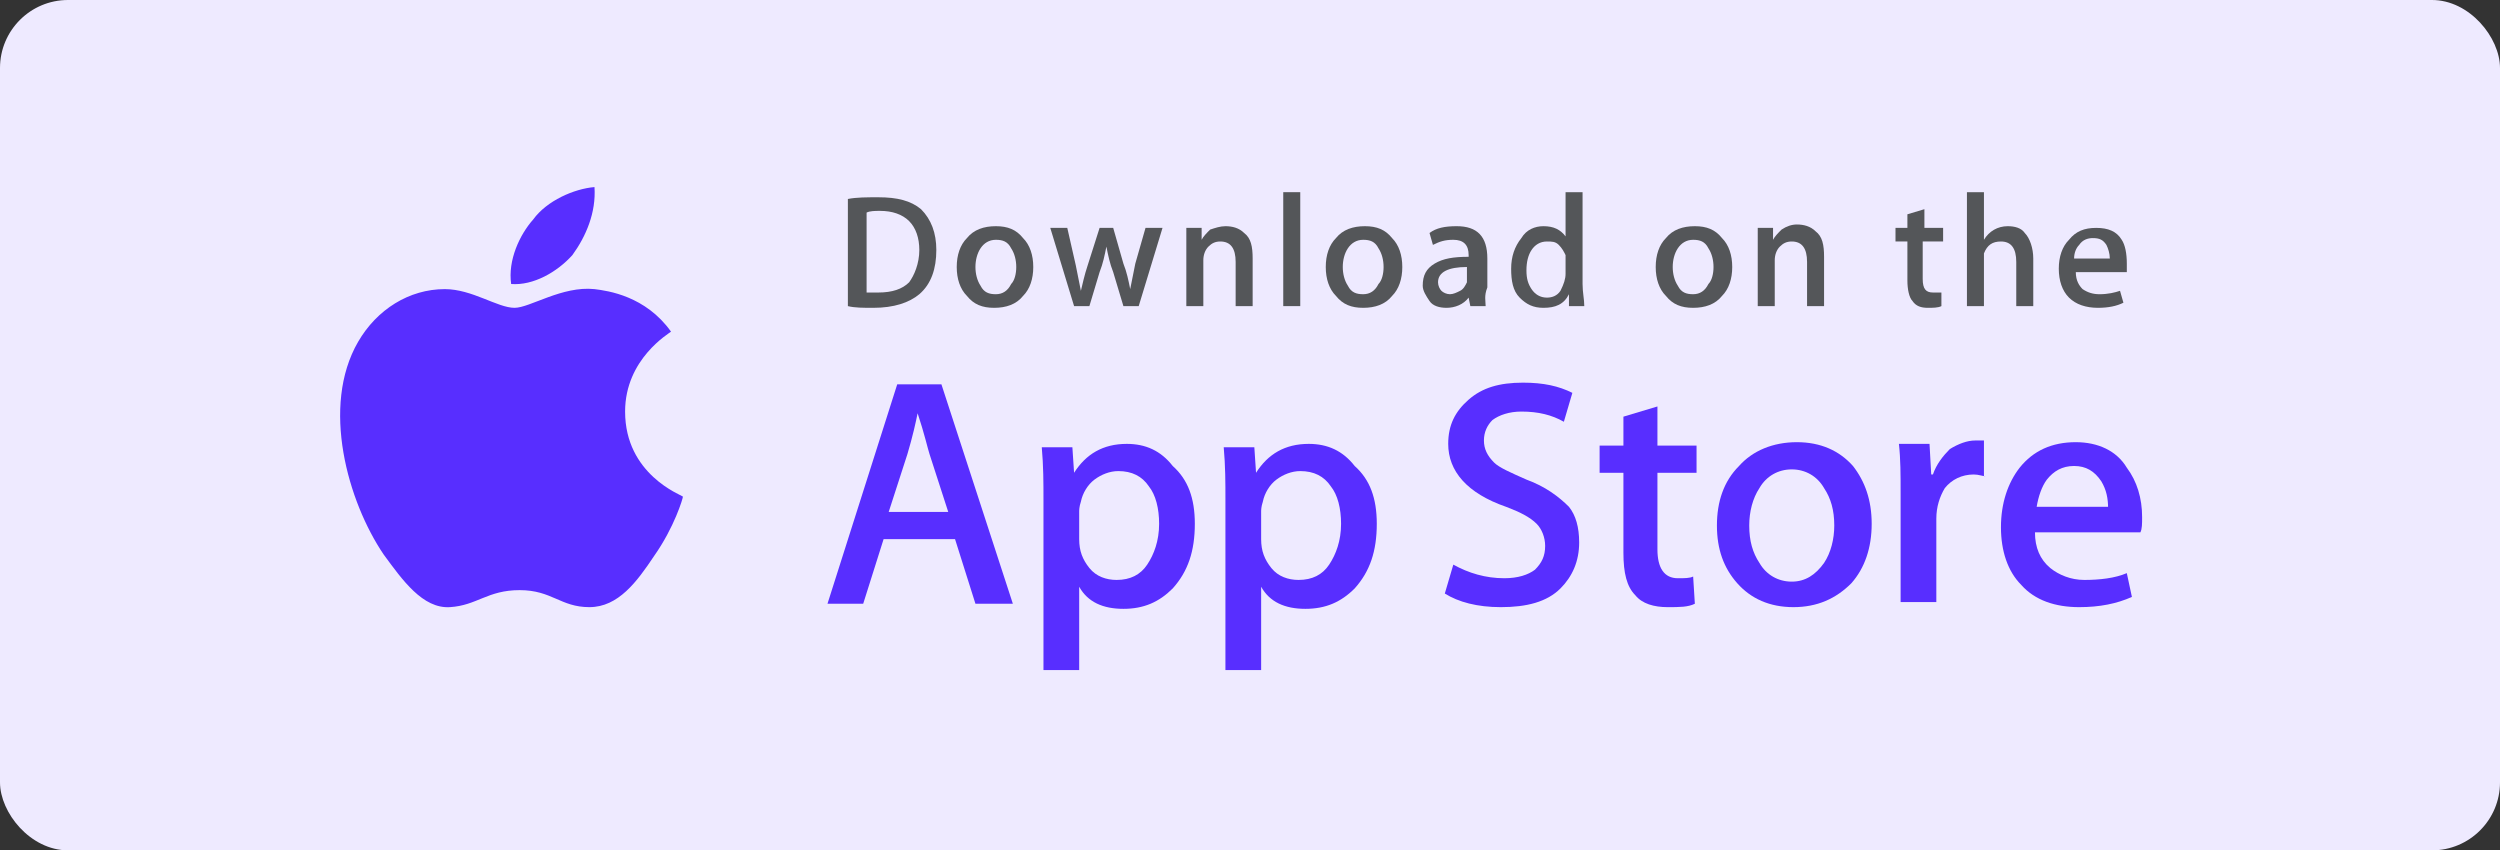<svg width="147" height="50" viewBox="0 0 147 50" fill="none" xmlns="http://www.w3.org/2000/svg">
<rect x="0" y="0" width="147" height="50" fill="#333333" stroke="none"/>
<rect width="147" height="50" rx="4" fill="#EEEAFF"/>
<path d="M36.756 24.2C36.756 21.1 39.356 19.6 39.456 19.5C37.956 17.4 35.756 17.1 34.956 17C33.056 16.8 31.156 18.1 30.256 18.1C29.256 18.1 27.756 17 26.156 17C24.056 17 22.156 18.2 21.056 20.1C18.856 23.9 20.456 29.5 22.556 32.6C23.656 34.1 24.856 35.8 26.456 35.7C28.056 35.6 28.656 34.7 30.556 34.7C32.456 34.7 32.956 35.7 34.656 35.7C36.356 35.7 37.456 34.2 38.456 32.7C39.656 31 40.156 29.3 40.156 29.2C40.056 29.1 36.756 27.9 36.756 24.2Z" fill="#582EFF"/>
<path d="M33.656 15C34.456 13.9 35.056 12.5 34.956 11C33.756 11.1 32.156 11.8 31.356 12.9C30.556 13.8 29.856 15.3 30.056 16.7C31.356 16.8 32.756 16 33.656 15Z" fill="#582EFF"/>
<path d="M59.556 35.5H57.356L56.156 31.7H51.956L50.756 35.5H48.656L52.756 22.6H55.356L59.556 35.5ZM55.756 30.1L54.656 26.7C54.556 26.4 54.356 25.5 53.956 24.3C53.856 24.8 53.656 25.7 53.356 26.7L52.256 30.1H55.756Z" fill="#582EFF"/>
<path d="M70.256 30.8C70.256 32.4 69.856 33.6 68.956 34.6C68.156 35.4 67.256 35.8 66.056 35.8C64.856 35.8 63.956 35.4 63.456 34.5V39.4H61.356V29.4C61.356 28.4 61.356 27.4 61.256 26.3H63.056L63.156 27.8C63.856 26.7 64.856 26.1 66.256 26.1C67.356 26.1 68.256 26.5 68.956 27.4C69.856 28.2 70.256 29.3 70.256 30.8ZM68.156 30.8C68.156 29.9 67.956 29.1 67.556 28.6C67.156 28 66.556 27.7 65.756 27.7C65.256 27.7 64.756 27.9 64.356 28.2C63.956 28.5 63.656 29 63.556 29.5C63.456 29.8 63.456 30 63.456 30.1V31.7C63.456 32.4 63.656 32.9 64.056 33.4C64.456 33.9 65.056 34.1 65.656 34.1C66.456 34.1 67.056 33.8 67.456 33.2C67.856 32.6 68.156 31.8 68.156 30.8Z" fill="#582EFF"/>
<path d="M80.955 30.8C80.955 32.4 80.555 33.6 79.655 34.6C78.855 35.4 77.955 35.8 76.755 35.8C75.555 35.8 74.655 35.4 74.155 34.5V39.4H72.055V29.4C72.055 28.4 72.055 27.4 71.955 26.3H73.755L73.855 27.8C74.555 26.7 75.555 26.1 76.955 26.1C78.055 26.1 78.955 26.5 79.655 27.4C80.555 28.2 80.955 29.3 80.955 30.8ZM78.855 30.8C78.855 29.9 78.655 29.1 78.255 28.6C77.855 28 77.255 27.7 76.455 27.7C75.955 27.7 75.455 27.9 75.055 28.2C74.655 28.5 74.355 29 74.255 29.5C74.155 29.8 74.155 30 74.155 30.1V31.7C74.155 32.4 74.355 32.9 74.755 33.4C75.155 33.9 75.755 34.1 76.355 34.1C77.155 34.1 77.755 33.8 78.155 33.2C78.555 32.6 78.855 31.8 78.855 30.8Z" fill="#582EFF"/>
<path d="M92.855 31.9C92.855 33 92.455 33.9 91.755 34.6C90.955 35.4 89.755 35.7 88.255 35.7C86.855 35.7 85.755 35.4 84.955 34.9L85.455 33.2C86.355 33.7 87.355 34 88.455 34C89.255 34 89.855 33.8 90.255 33.5C90.655 33.1 90.855 32.7 90.855 32.1C90.855 31.6 90.655 31.1 90.355 30.8C89.955 30.4 89.355 30.1 88.555 29.8C86.255 29 85.155 27.7 85.155 26.1C85.155 25 85.555 24.2 86.355 23.5C87.155 22.8 88.155 22.5 89.555 22.5C90.755 22.5 91.655 22.7 92.455 23.1L91.955 24.8C91.255 24.4 90.455 24.2 89.455 24.2C88.755 24.2 88.155 24.4 87.755 24.7C87.455 25 87.255 25.4 87.255 25.9C87.255 26.4 87.455 26.8 87.855 27.2C88.155 27.5 88.855 27.8 89.755 28.2C90.855 28.6 91.655 29.2 92.255 29.8C92.655 30.3 92.855 31 92.855 31.9Z" fill="#582EFF"/>
<path d="M99.757 27.8H97.457V32.3C97.457 33.4 97.857 34 98.657 34C99.057 34 99.357 34 99.557 33.9L99.657 35.5C99.257 35.7 98.757 35.7 98.057 35.7C97.257 35.7 96.557 35.5 96.157 35C95.657 34.5 95.457 33.7 95.457 32.5V27.8H94.057V26.2H95.457V24.5L97.457 23.9V26.2H99.757V27.8Z" fill="#582EFF"/>
<path d="M110.055 30.8C110.055 32.2 109.655 33.4 108.855 34.3C107.955 35.2 106.855 35.7 105.455 35.7C104.055 35.7 102.955 35.2 102.155 34.3C101.355 33.4 100.955 32.3 100.955 30.9C100.955 29.5 101.355 28.3 102.255 27.4C103.055 26.5 104.255 26 105.655 26C107.055 26 108.155 26.5 108.955 27.4C109.655 28.3 110.055 29.4 110.055 30.8ZM107.855 30.9C107.855 30 107.655 29.3 107.255 28.7C106.855 28 106.155 27.6 105.355 27.6C104.555 27.6 103.855 28 103.455 28.7C103.055 29.3 102.855 30.1 102.855 30.9C102.855 31.8 103.055 32.5 103.455 33.1C103.855 33.8 104.555 34.2 105.355 34.2C106.155 34.2 106.755 33.8 107.255 33.1C107.655 32.5 107.855 31.7 107.855 30.9Z" fill="#582EFF"/>
<path d="M116.756 28C116.556 28 116.356 27.9 116.056 27.9C115.356 27.9 114.756 28.2 114.356 28.7C114.056 29.2 113.856 29.8 113.856 30.5V35.4H111.756V29C111.756 27.9 111.756 27 111.656 26.1H113.456L113.556 27.9H113.656C113.856 27.3 114.256 26.8 114.656 26.4C115.156 26.1 115.656 25.9 116.156 25.9C116.356 25.9 116.556 25.9 116.656 25.9V28H116.756Z" fill="#582EFF"/>
<path d="M125.956 30.4C125.956 30.8 125.956 31.1 125.856 31.3H119.656C119.656 32.2 119.956 32.9 120.556 33.4C121.056 33.8 121.756 34.1 122.556 34.1C123.456 34.1 124.356 34 125.056 33.7L125.356 35.1C124.456 35.5 123.456 35.7 122.256 35.7C120.856 35.7 119.656 35.3 118.856 34.4C118.056 33.6 117.656 32.4 117.656 31C117.656 29.6 118.056 28.4 118.756 27.5C119.556 26.5 120.656 26 122.056 26C123.356 26 124.456 26.5 125.056 27.5C125.656 28.3 125.956 29.3 125.956 30.4ZM123.956 29.9C123.956 29.3 123.856 28.8 123.556 28.3C123.156 27.7 122.656 27.4 121.956 27.4C121.256 27.4 120.756 27.7 120.356 28.2C120.056 28.6 119.856 29.2 119.756 29.8H123.956V29.9Z" fill="#582EFF"/>
<path d="M55.056 14.7C55.056 15.8 54.755 16.7 54.056 17.3C53.456 17.8 52.556 18.1 51.355 18.1C50.755 18.1 50.255 18.1 49.855 18V11.7C50.355 11.6 50.956 11.6 51.656 11.6C52.755 11.6 53.556 11.8 54.156 12.3C54.755 12.9 55.056 13.7 55.056 14.7ZM54.056 14.7C54.056 14 53.855 13.4 53.456 13C53.056 12.6 52.456 12.4 51.755 12.4C51.456 12.4 51.156 12.4 50.956 12.5V17.2C51.056 17.2 51.355 17.2 51.656 17.2C52.456 17.2 53.056 17 53.456 16.6C53.755 16.2 54.056 15.5 54.056 14.7Z" fill="#545659"/>
<path d="M60.756 15.7C60.756 16.4 60.556 17 60.156 17.4C59.756 17.9 59.156 18.1 58.456 18.1C57.756 18.1 57.256 17.9 56.856 17.4C56.456 17 56.256 16.4 56.256 15.7C56.256 15 56.456 14.4 56.856 14C57.256 13.5 57.856 13.3 58.556 13.3C59.256 13.3 59.756 13.5 60.156 14C60.556 14.4 60.756 15 60.756 15.7ZM59.756 15.7C59.756 15.3 59.656 14.9 59.456 14.6C59.256 14.2 58.956 14.1 58.556 14.1C58.156 14.1 57.856 14.3 57.656 14.6C57.456 14.9 57.356 15.3 57.356 15.7C57.356 16.1 57.456 16.5 57.656 16.8C57.856 17.2 58.156 17.3 58.556 17.3C58.956 17.3 59.256 17.1 59.456 16.7C59.656 16.5 59.756 16.1 59.756 15.7Z" fill="#545659"/>
<path d="M68.356 13.4L66.956 18H66.056L65.456 16C65.256 15.5 65.156 15 65.056 14.5C64.956 15 64.856 15.5 64.656 16L64.056 18H63.156L61.756 13.4H62.756L63.256 15.6C63.356 16.1 63.456 16.6 63.556 17.1C63.656 16.7 63.756 16.2 63.956 15.6L64.656 13.4H65.456L66.056 15.5C66.256 16 66.356 16.5 66.456 17C66.556 16.5 66.656 16 66.756 15.5L67.356 13.4H68.356Z" fill="#545659"/>
<path d="M73.656 18H72.656V15.4C72.656 14.6 72.356 14.2 71.756 14.2C71.456 14.2 71.256 14.3 71.056 14.5C70.856 14.7 70.756 15 70.756 15.3V18H69.756V14.7C69.756 14.3 69.756 13.9 69.756 13.4H70.656V14.1C70.756 13.9 70.956 13.7 71.156 13.5C71.456 13.4 71.756 13.3 72.056 13.3C72.456 13.3 72.856 13.4 73.156 13.7C73.556 14 73.656 14.5 73.656 15.2V18Z" fill="#545659"/>
<path d="M76.455 18H75.455V11.3H76.455V18Z" fill="#545659"/>
<path d="M82.455 15.7C82.455 16.4 82.255 17 81.855 17.4C81.455 17.9 80.855 18.1 80.155 18.1C79.455 18.1 78.955 17.9 78.555 17.4C78.155 17 77.955 16.4 77.955 15.7C77.955 15 78.155 14.4 78.555 14C78.955 13.5 79.555 13.3 80.255 13.3C80.955 13.3 81.455 13.5 81.855 14C82.255 14.4 82.455 15 82.455 15.7ZM81.355 15.7C81.355 15.3 81.255 14.9 81.055 14.6C80.855 14.2 80.555 14.1 80.155 14.1C79.755 14.1 79.455 14.3 79.255 14.6C79.055 14.9 78.955 15.3 78.955 15.7C78.955 16.1 79.055 16.5 79.255 16.8C79.455 17.2 79.755 17.3 80.155 17.3C80.555 17.3 80.855 17.1 81.055 16.7C81.255 16.5 81.355 16.1 81.355 15.7Z" fill="#545659"/>
<path d="M87.356 18H86.456L86.356 17.5C86.056 17.9 85.556 18.1 85.056 18.1C84.656 18.1 84.256 18 84.056 17.7C83.856 17.4 83.656 17.1 83.656 16.8C83.656 16.2 83.856 15.8 84.356 15.5C84.856 15.2 85.456 15.1 86.356 15.1V15C86.356 14.4 86.056 14.1 85.456 14.1C84.956 14.1 84.656 14.2 84.256 14.4L84.056 13.7C84.456 13.4 84.956 13.3 85.656 13.3C86.856 13.3 87.456 13.9 87.456 15.2V16.9C87.256 17.4 87.356 17.7 87.356 18ZM86.256 16.4V15.7C85.156 15.7 84.556 16 84.556 16.6C84.556 16.8 84.656 17 84.756 17.1C84.856 17.2 85.056 17.3 85.256 17.3C85.456 17.3 85.656 17.2 85.856 17.1C86.056 17 86.156 16.8 86.256 16.6C86.256 16.6 86.256 16.5 86.256 16.4Z" fill="#545659"/>
<path d="M93.156 18H92.255V17.3C91.956 17.9 91.456 18.1 90.755 18.1C90.156 18.1 89.755 17.9 89.356 17.5C88.956 17.1 88.856 16.5 88.856 15.8C88.856 15.1 89.055 14.5 89.456 14C89.755 13.5 90.255 13.3 90.755 13.3C91.356 13.3 91.755 13.5 92.055 13.9V11.3H93.055V16.7C93.055 17.2 93.156 17.6 93.156 18ZM92.055 16.1V15.3C92.055 15.2 92.055 15.1 92.055 15C91.956 14.8 91.856 14.6 91.656 14.4C91.456 14.2 91.255 14.2 90.956 14.2C90.555 14.2 90.255 14.4 90.055 14.7C89.856 15 89.755 15.4 89.755 15.9C89.755 16.4 89.856 16.7 90.055 17C90.255 17.3 90.555 17.5 90.956 17.5C91.255 17.5 91.555 17.4 91.755 17.1C91.956 16.7 92.055 16.4 92.055 16.1Z" fill="#545659"/>
<path d="M101.855 15.7C101.855 16.4 101.655 17 101.255 17.4C100.855 17.9 100.255 18.1 99.555 18.1C98.856 18.1 98.356 17.9 97.956 17.4C97.555 17 97.356 16.4 97.356 15.7C97.356 15 97.555 14.4 97.956 14C98.356 13.5 98.956 13.3 99.656 13.3C100.355 13.3 100.855 13.5 101.255 14C101.655 14.4 101.855 15 101.855 15.7ZM100.755 15.7C100.755 15.3 100.655 14.9 100.455 14.6C100.255 14.2 99.956 14.1 99.555 14.1C99.156 14.1 98.856 14.3 98.656 14.6C98.456 14.9 98.356 15.3 98.356 15.7C98.356 16.1 98.456 16.5 98.656 16.8C98.856 17.2 99.156 17.3 99.555 17.3C99.956 17.3 100.255 17.1 100.455 16.7C100.655 16.5 100.755 16.1 100.755 15.7Z" fill="#545659"/>
<path d="M107.255 18H106.255V15.4C106.255 14.6 105.955 14.2 105.355 14.2C105.055 14.2 104.855 14.3 104.655 14.5C104.455 14.7 104.355 15 104.355 15.3V18H103.355V14.7C103.355 14.3 103.355 13.9 103.355 13.4H104.255V14.1C104.355 13.9 104.555 13.7 104.755 13.5C105.055 13.3 105.355 13.2 105.655 13.2C106.055 13.2 106.455 13.3 106.755 13.6C107.155 13.9 107.255 14.4 107.255 15.1V18Z" fill="#545659"/>
<path d="M114.155 14.2H113.055V16.4C113.055 17 113.255 17.2 113.655 17.2C113.855 17.2 113.955 17.2 114.155 17.2V18C113.955 18.1 113.655 18.1 113.355 18.1C112.955 18.1 112.655 18 112.455 17.7C112.255 17.5 112.155 17 112.155 16.5V14.2H111.455V13.4H112.155V12.6L113.155 12.3V13.4H114.255V14.2H114.155Z" fill="#545659"/>
<path d="M119.556 18H118.556V15.4C118.556 14.6 118.256 14.2 117.656 14.2C117.156 14.2 116.856 14.4 116.656 14.9C116.656 15 116.656 15.1 116.656 15.3V18H115.656V11.3H116.656V14.1C116.956 13.6 117.456 13.3 118.056 13.3C118.456 13.3 118.856 13.4 119.056 13.7C119.356 14 119.556 14.6 119.556 15.2V18Z" fill="#545659"/>
<path d="M125.057 15.5C125.057 15.7 125.057 15.8 125.057 16H122.057C122.057 16.5 122.257 16.8 122.457 17C122.757 17.2 123.057 17.3 123.457 17.3C123.957 17.3 124.357 17.2 124.657 17.1L124.857 17.8C124.457 18 123.957 18.1 123.357 18.1C122.657 18.1 122.057 17.9 121.657 17.5C121.257 17.1 121.057 16.5 121.057 15.8C121.057 15.1 121.257 14.5 121.657 14.1C122.057 13.6 122.557 13.4 123.257 13.4C123.957 13.4 124.457 13.6 124.757 14.1C124.957 14.4 125.057 14.9 125.057 15.5ZM124.057 15.2C124.057 14.9 123.957 14.6 123.857 14.4C123.657 14.1 123.457 14 123.057 14C122.757 14 122.457 14.1 122.257 14.4C122.057 14.6 121.957 14.9 121.957 15.2H124.057Z" fill="#545659"/>
</svg>
